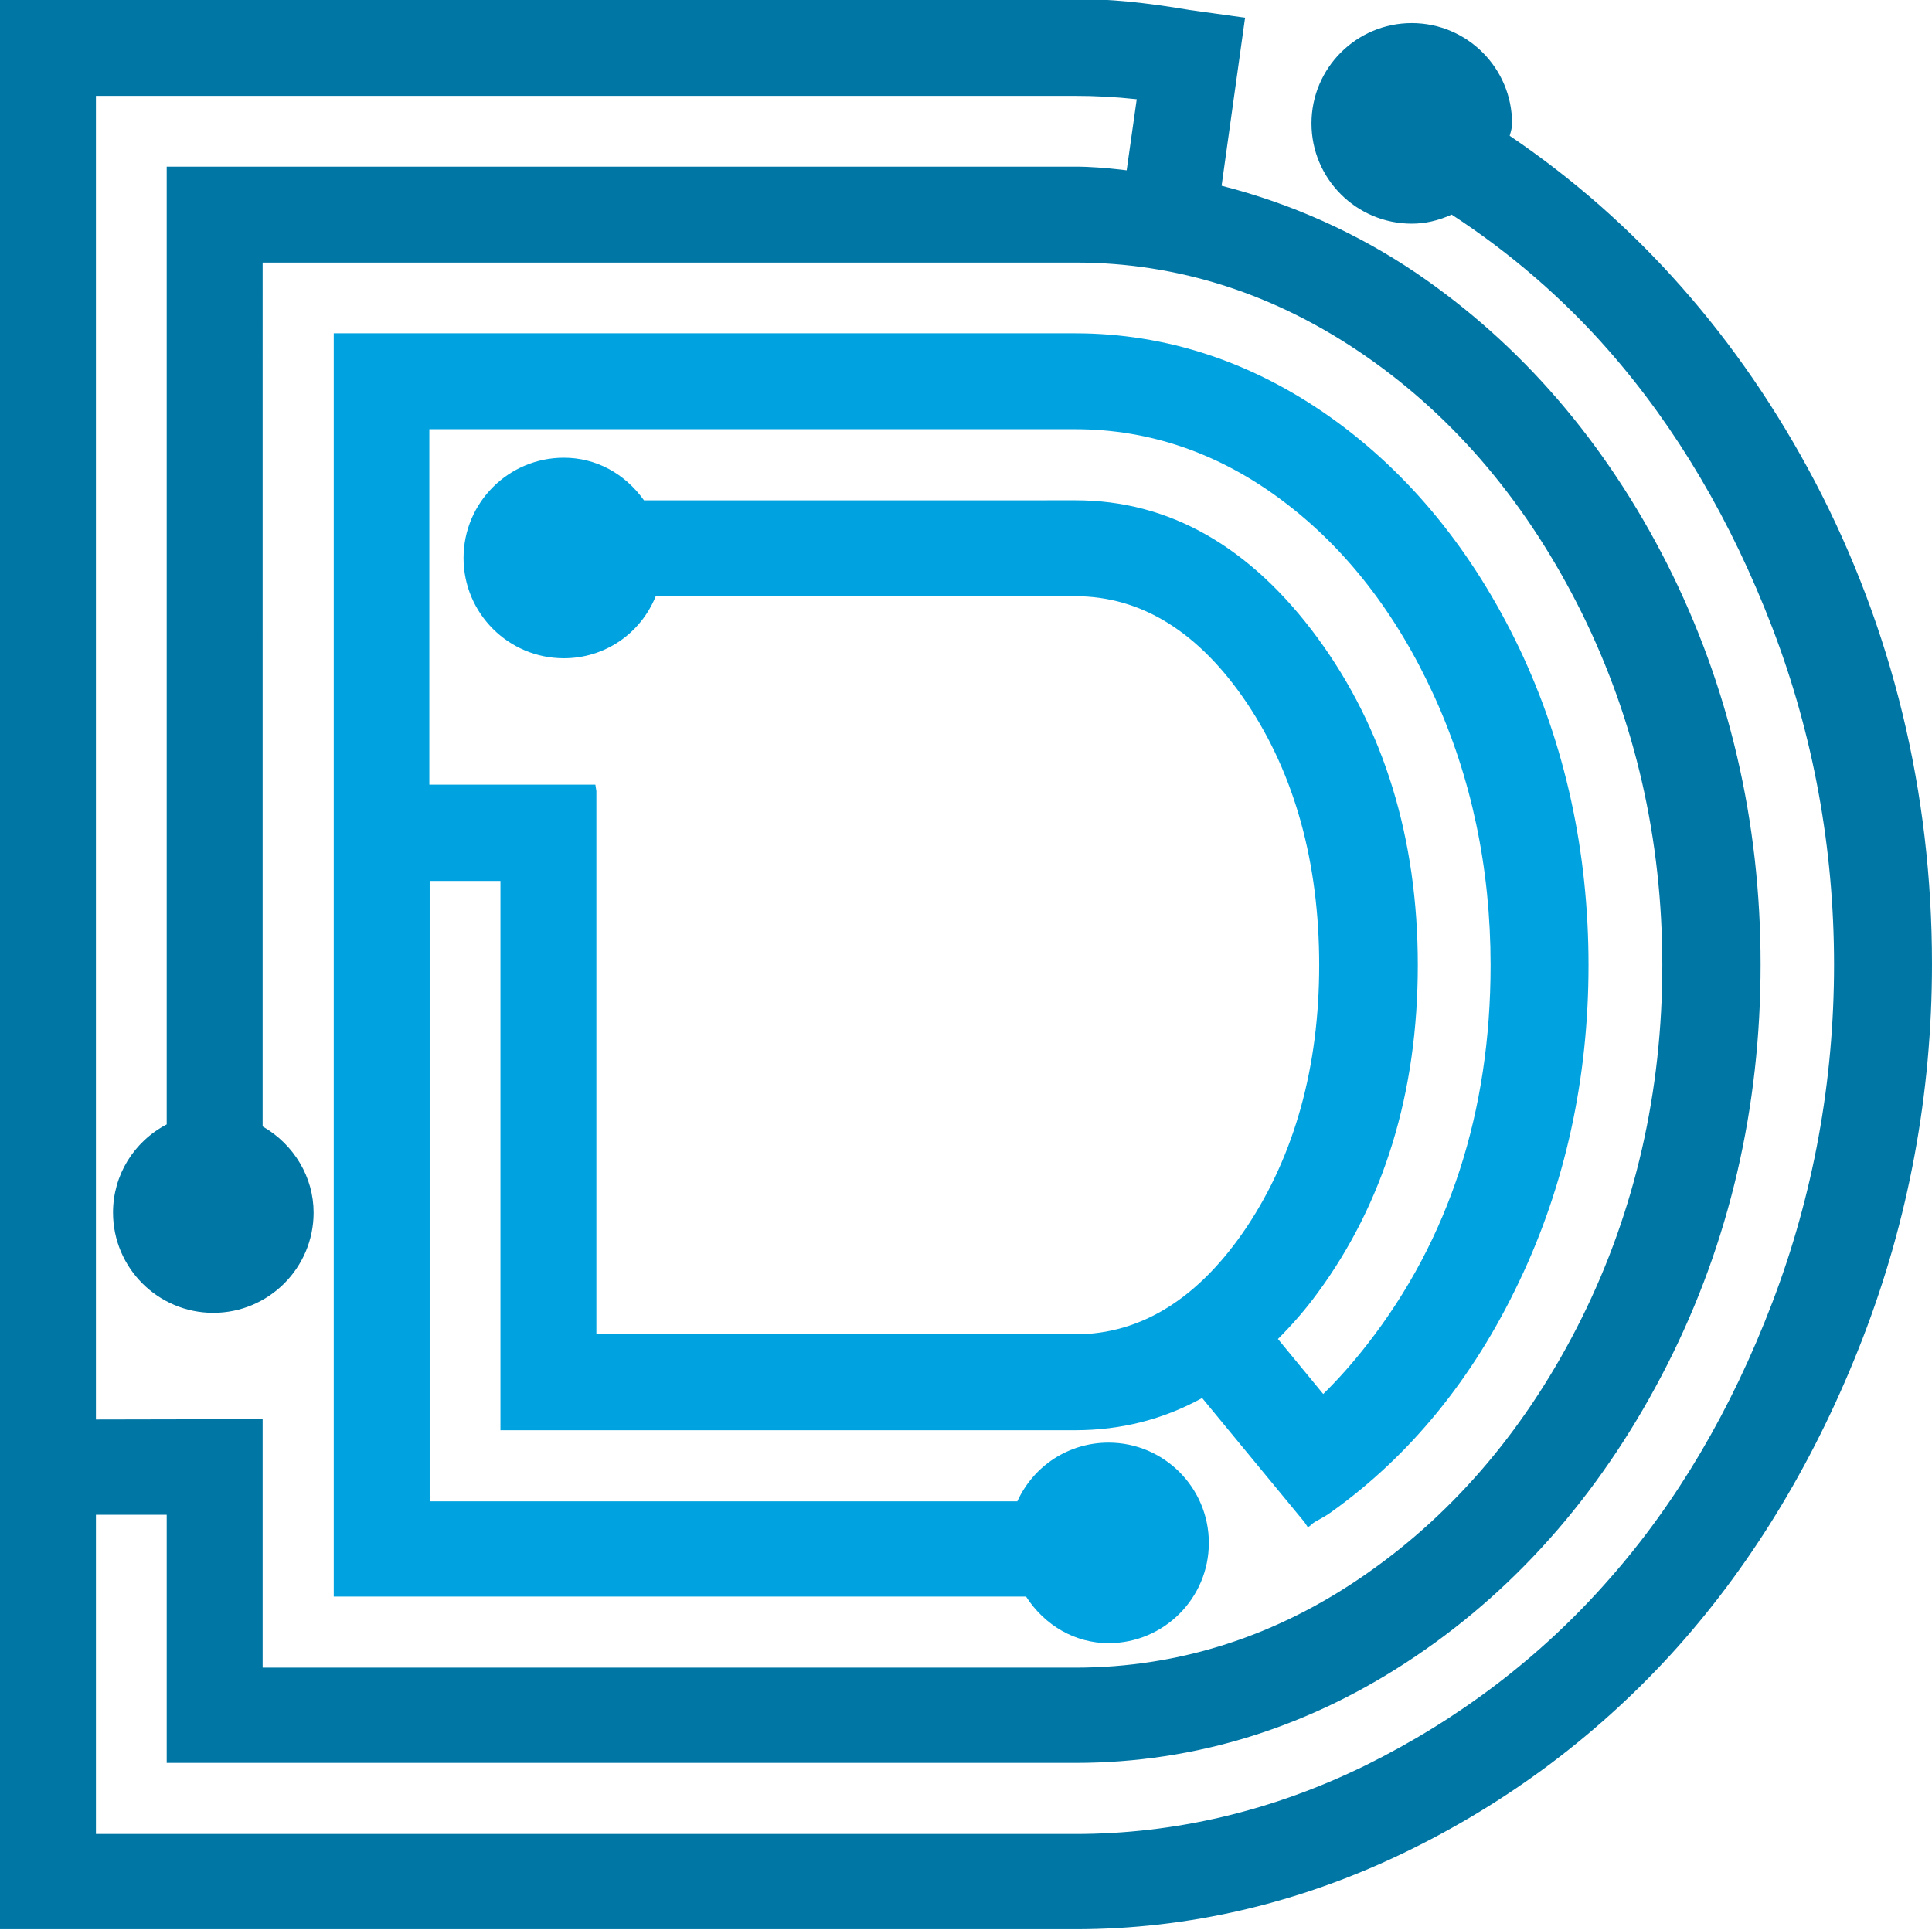 <?xml version="1.0" encoding="utf-8"?>
<!-- Generator: Adobe Illustrator 25.0.0, SVG Export Plug-In . SVG Version: 6.00 Build 0)  -->
<svg version="1.1" id="Layer_1" xmlns="http://www.w3.org/2000/svg" xmlns:xlink="http://www.w3.org/1999/xlink" x="0px" y="0px"
	 viewBox="0 0 576 575.6" style="enable-background:new 0 0 576 575.6;" xml:space="preserve">
<style type="text/css">
	.st0{fill:#00A3E0;}
	.st1{fill:#0076A5;}
</style>
<g>
	<path class="st0" d="M330.5,490c16.5,0,29.9-13.4,29.9-29.9c0-16.5-13.4-29.9-29.9-29.9c-11.8,0-22.3,6.8-27.2,17.5H128.1v-185
		h21.1v163.8h171.4c13.5,0,26.2-3.2,37.8-9.6l30.5,37l1,1.5l0.2-0.2l0.1,0.1l1.3-1.1c0.7-0.5,1.5-0.9,2.2-1.3c1.1-0.6,2.1-1.2,3.2-2
		c23.4-16.7,42.3-39.8,56-68.7c13.8-28.9,20.7-60.7,20.7-94.4c0-33.9-7-65.8-20.7-94.6c-13.8-28.8-32.6-51.9-56-68.6
		c-23.5-16.7-49.2-25.2-76.4-25.2H99.5v376.7h206.4C311.5,484.8,320.6,490,330.5,490L330.5,490z M392.8,385.6
		c19.8-26.9,29.9-59.8,29.9-97.8c0-37.8-10.1-70.6-29.9-97.6c-20-27.2-44.2-41-72.1-41H192c-5.8-8.1-14.4-12.7-23.9-12.7
		c-16.5,0-29.9,13.4-29.9,29.9c0,16.5,13.4,29.9,29.9,29.9c12.1,0,22.8-7.2,27.4-18.5h125.1c19.7,0,36.9,10.7,51.1,31.8
		c14.3,21.3,21.6,47.7,21.6,78.2c0,30.3-7.3,56.6-21.6,78.1c-14.2,21.2-31.4,32-51.1,32H177.8v-162l-0.3-1.9l-49.5,0v-106h192.6
		c22,0,42.8,7.1,61.6,21.2c18.9,14.1,34.1,33.7,45.3,58.2c11.2,24.5,16.9,51.5,16.9,80.4c0,43.8-12.4,81.8-36.7,113
		c-4.2,5.4-8.6,10.4-13.2,14.9l-13.5-16.4C385.4,394.9,389.3,390.4,392.8,385.6L392.8,385.6z"/>
	<path class="st1" d="M541.1,143.6c-22.6-42.9-53.2-77.5-91-103.1c0-0.1,0.1-0.3,0.1-0.4c0.3-1,0.6-2.1,0.6-3.3
		c0-16.5-13.4-29.9-29.9-29.9c-16.5,0-29.9,13.4-29.9,29.9c0,16.5,13.4,29.9,29.9,29.9c4,0,7.9-0.9,11.9-2.7
		c17.6,11.5,33.3,25.1,46.7,40.4c20.3,23.1,36.7,51,48.9,82.8c12.2,31.9,18.4,65.7,18.4,100.5c0,34.8-6.2,68.7-18.4,100.7
		c-12.2,32-28.6,59.9-48.9,82.8c-20.2,23-44.6,41.5-72.3,55.2c-27.7,13.6-56.8,20.5-86.6,20.5h-292v-95.2h21.1v74h270.9
		c36.1,0,70.3-10.7,101.6-31.9c31.2-21.1,56.4-50.4,74.9-86.9c18.5-36.5,27.8-76.6,27.8-119.3s-9.4-82.8-27.8-119.3
		c-18.5-36.5-43.7-65.7-74.9-86.9c-17.6-11.9-37.2-20.7-58-26l7-50.1l-16.5-2.3c-13.5-2.3-24-3.3-34-3.3H0v575.6h320.6
		c33.7,0,66.7-7.7,98-22.8c31.3-15.1,58.7-35.8,81.6-61.4c22.8-25.6,41.4-56.5,55.1-91.9c13.7-35.4,20.7-73,20.7-111.7
		C576,236.2,564.2,187.7,541.1,143.6L541.1,143.6z M335.9,50.8l-1.6-0.2c-4.5-0.5-9.1-0.9-13.7-0.9H49.7v285.6
		c-9.9,5.2-16,15.2-16,26.3c0,16.5,13.4,29.9,29.9,29.9c16.5,0,29.9-13.4,29.9-29.9c0-10.5-5.8-20.3-15.2-25.7V78.3h242.3
		c30.8,0,59.9,9.4,86.7,28c26.8,18.6,48.4,44.4,64.3,76.5c15.9,32.2,24,67.5,24,105c0,37.7-8.1,73.1-24,105.2
		c-15.9,32-37.5,57.7-64.2,76.3c-26.6,18.6-55.8,28-86.8,28H78.3v-74.1l-49.7,0.1V28.6h292c5.8,0,11.8,0.3,18.3,1L335.9,50.8
		L335.9,50.8z"/>
</g>
</svg>
